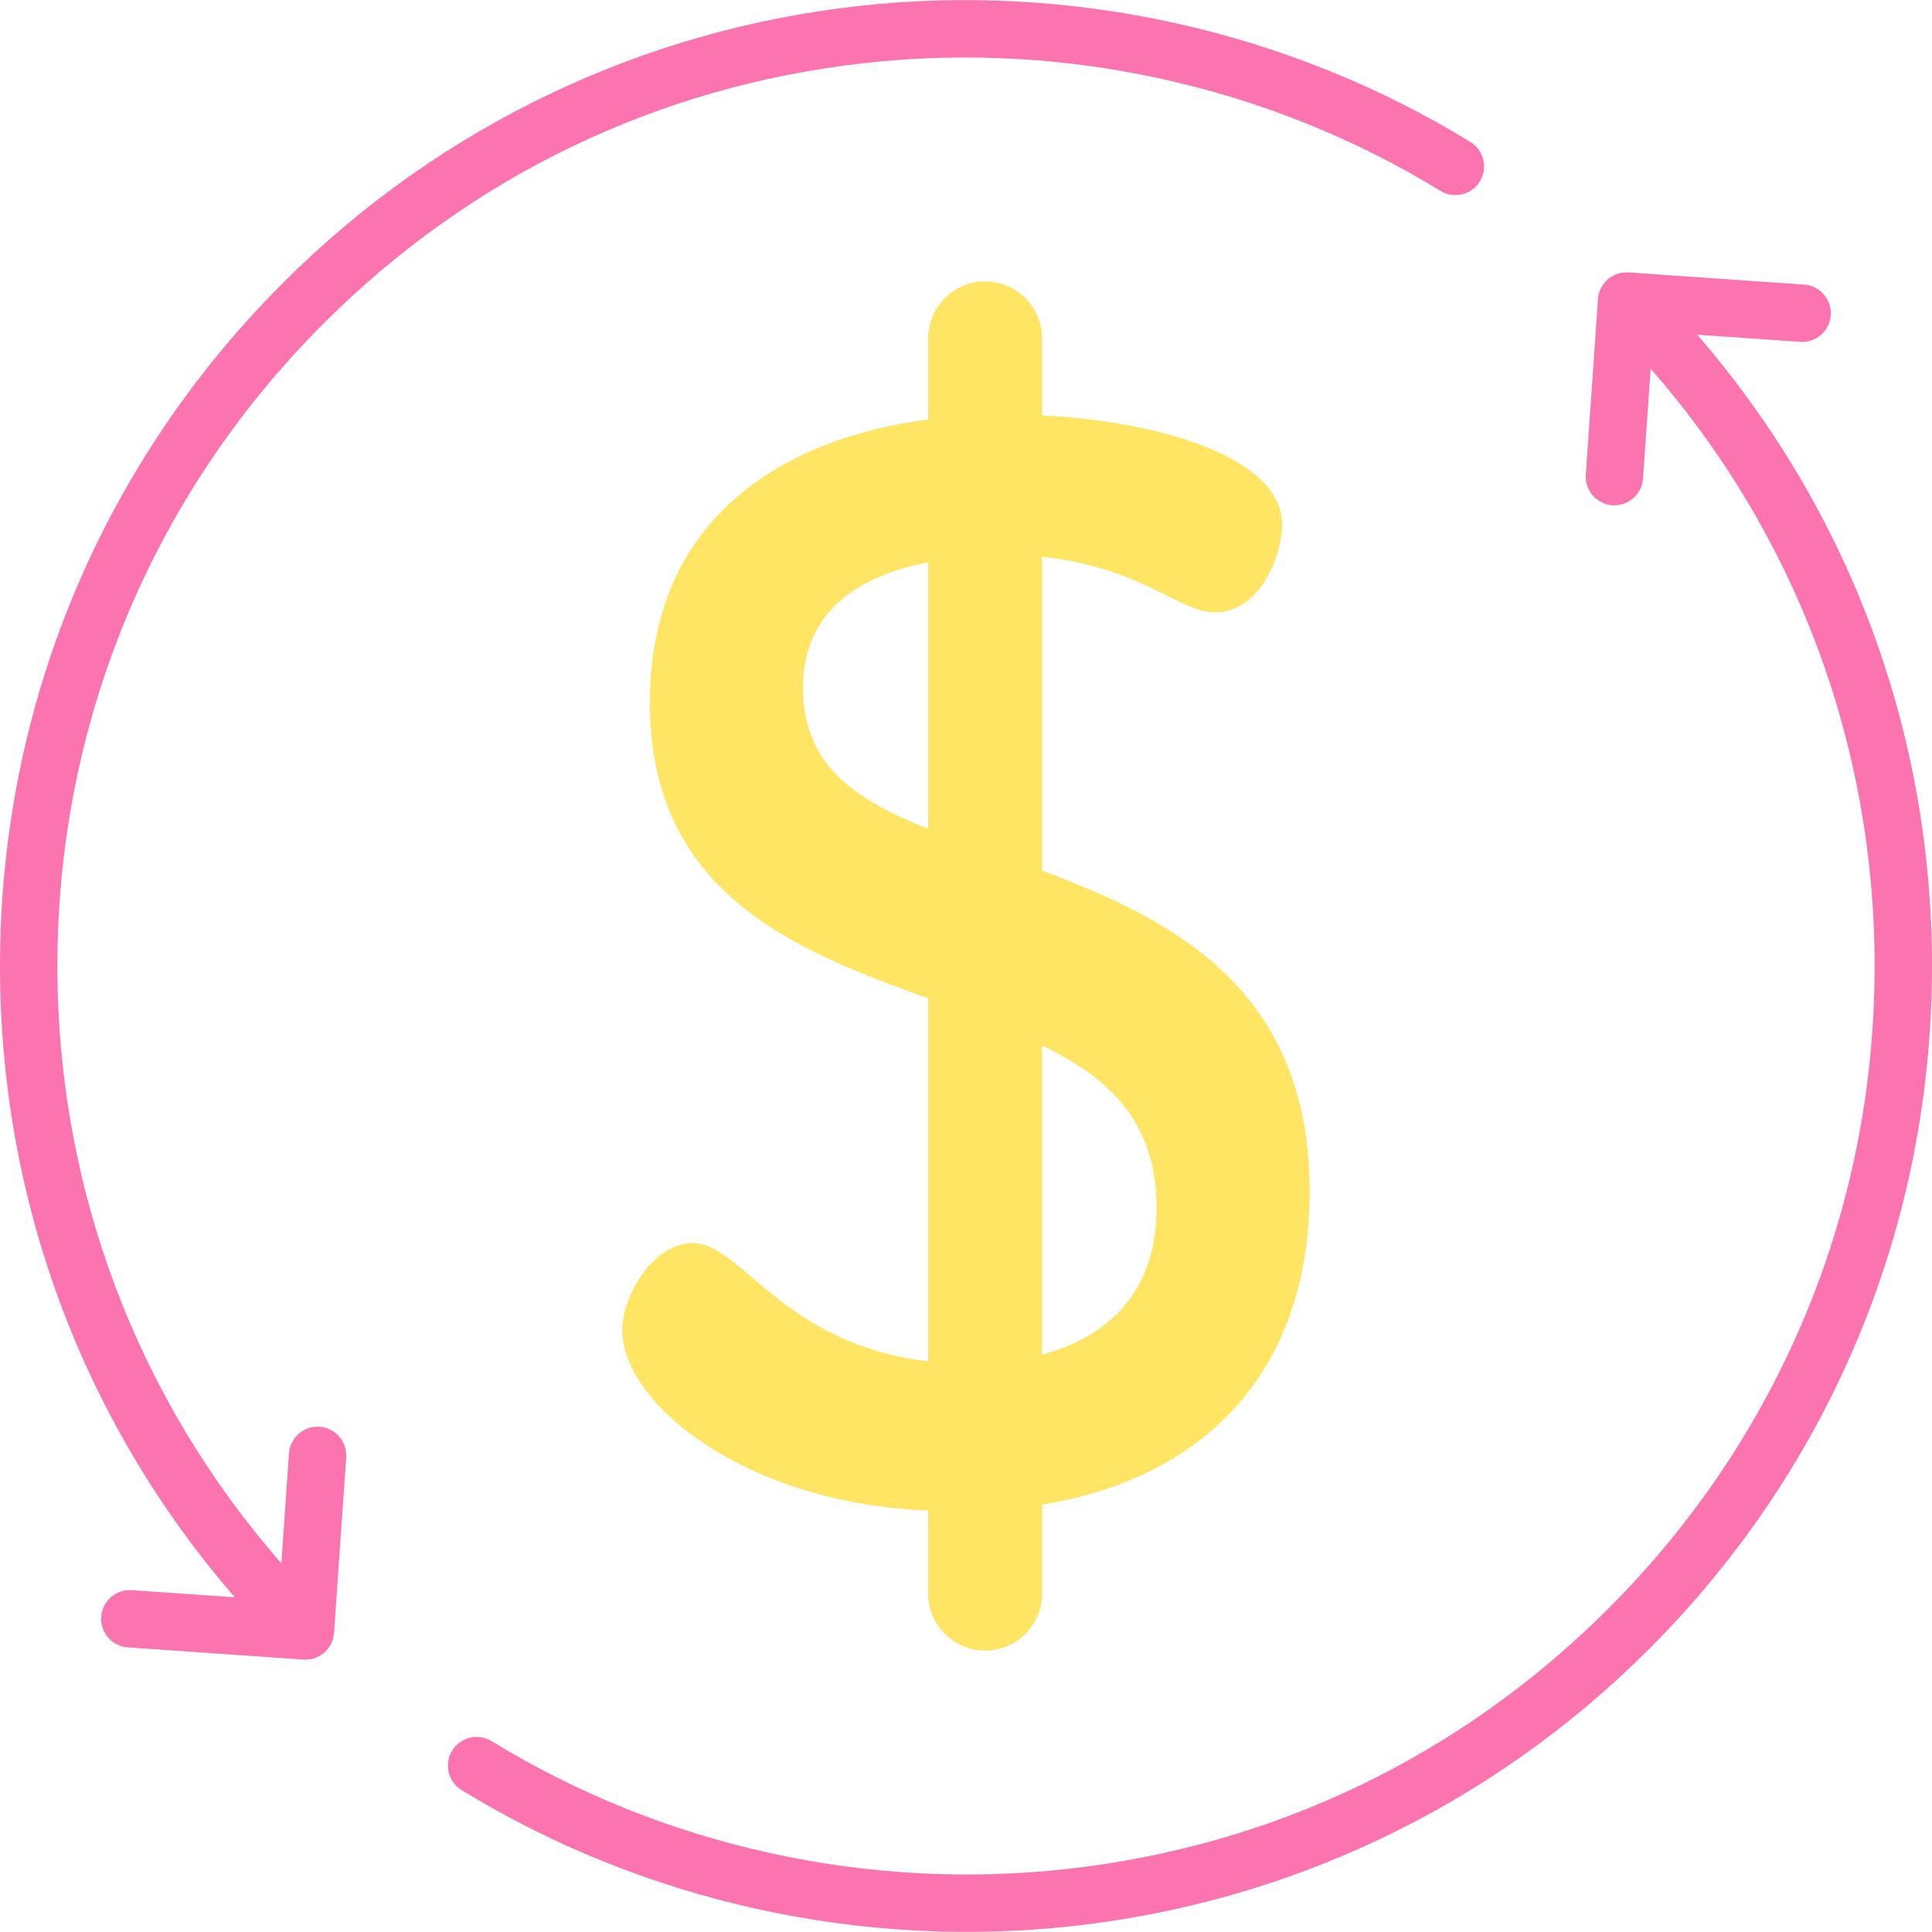 <?xml version="1.0" encoding="iso-8859-1"?>
<!-- Generator: Adobe Illustrator 19.0.0, SVG Export Plug-In . SVG Version: 6.00 Build 0)  -->
<svg xmlns="http://www.w3.org/2000/svg" xmlns:xlink="http://www.w3.org/1999/xlink" version="1.1" id="Layer_1" x="0px" y="0px" viewBox="0 0 490.131 490.131" style="enable-background:new 0 0 490.131 490.131;" xml:space="preserve" width="512" height="512">
<g>
	<g>
		<path style="fill:#FFE563;" d="M332.249,302.157c0-51.365-34.892-68.937-67.887-81.295v-79.601    c25.062,2.565,34.821,14.094,43.809,14.094c11.652,0,17.089-14.757,17.089-22.136c0-18.368-34.734-26.603-60.898-27.852V85.838    c0-7.978-6.466-14.445-14.445-14.445c-7.979,0-14.445,6.467-14.445,14.445v20.572c-35.804,4.651-70.606,24.332-70.606,71.859    c0,48.206,36.521,62.812,70.606,74.985v92.083c-36.999-4.268-47.268-29.976-59.733-29.976c-9.709,0-17.864,12.815-17.864,22.136    c0,18.606,31.196,43.88,77.597,45.723v21.075c0,7.978,6.466,14.445,14.445,14.445c7.978,0,14.445-6.467,14.445-14.445v-22.572    C304.779,375.127,332.249,348.854,332.249,302.157z M203.702,174.385c0-18.437,12.968-28.114,31.771-31.731v67.639    C217.508,203.067,203.702,194.502,203.702,174.385z M264.362,343.685v-78.416c16.547,7.943,29.052,18.941,29.052,41.16    C293.414,326.694,282.325,338.8,264.362,343.685z"/>
	</g>
	<path style="fill:#FC74AF;" d="M373.024,36.009C326.904,7.73,271.722-4.514,217.656,1.536   c-27.024,3.023-53.133,10.437-77.599,22.035c-25.316,12-48.287,28.22-68.277,48.209C25.491,118.07,0,179.611,0,245.07   c0,59.446,21.027,115.656,59.559,160.147l-26.114-1.811c-4.01-0.283-7.487,2.747-7.765,6.758c-0.278,4.011,2.748,7.487,6.759,7.765   l44.539,3.089c0.172,0.012,0.341,0.018,0.511,0.018c3.79,0,6.988-2.937,7.254-6.776l3.089-44.539   c0.278-4.011-2.748-7.487-6.759-7.765c-4.009-0.279-7.487,2.747-7.765,6.758l-1.933,27.888   c-36.743-41.989-56.816-95.214-56.816-151.531c0-61.57,23.978-119.456,67.517-162.995c37.361-37.361,84.805-60.208,137.2-66.07   c50.866-5.692,102.767,5.821,146.139,32.415c3.429,2.103,7.909,1.027,10.01-2.4C377.525,42.592,376.451,38.111,373.024,36.009z"/>
	<path style="fill:#FC74AF;" d="M117.107,454.122c46.121,28.28,101.303,40.523,155.369,34.473   c27.024-3.023,53.133-10.437,77.599-22.035c25.316-12,48.287-28.22,68.277-48.209c46.289-46.289,71.78-107.831,71.78-173.289   c0-59.446-21.027-115.656-59.559-160.147l26.114,1.811c4.01,0.283,7.487-2.747,7.765-6.758c0.278-4.011-2.748-7.487-6.759-7.765   l-44.539-3.089c-0.172-0.012-0.341-0.018-0.511-0.018c-3.79,0-6.988,2.937-7.254,6.776L402.3,120.41   c-0.278,4.011,2.748,7.487,6.759,7.765c4.009,0.279,7.487-2.747,7.765-6.758l1.933-27.888   c36.743,41.989,56.816,95.214,56.816,151.531c0,61.57-23.978,119.456-67.517,162.995c-37.361,37.361-84.805,60.208-137.2,66.07   c-50.866,5.692-102.767-5.821-146.139-32.415c-3.429-2.103-7.909-1.027-10.01,2.4C112.606,447.539,113.681,452.02,117.107,454.122z   "/>
</g>















</svg>
